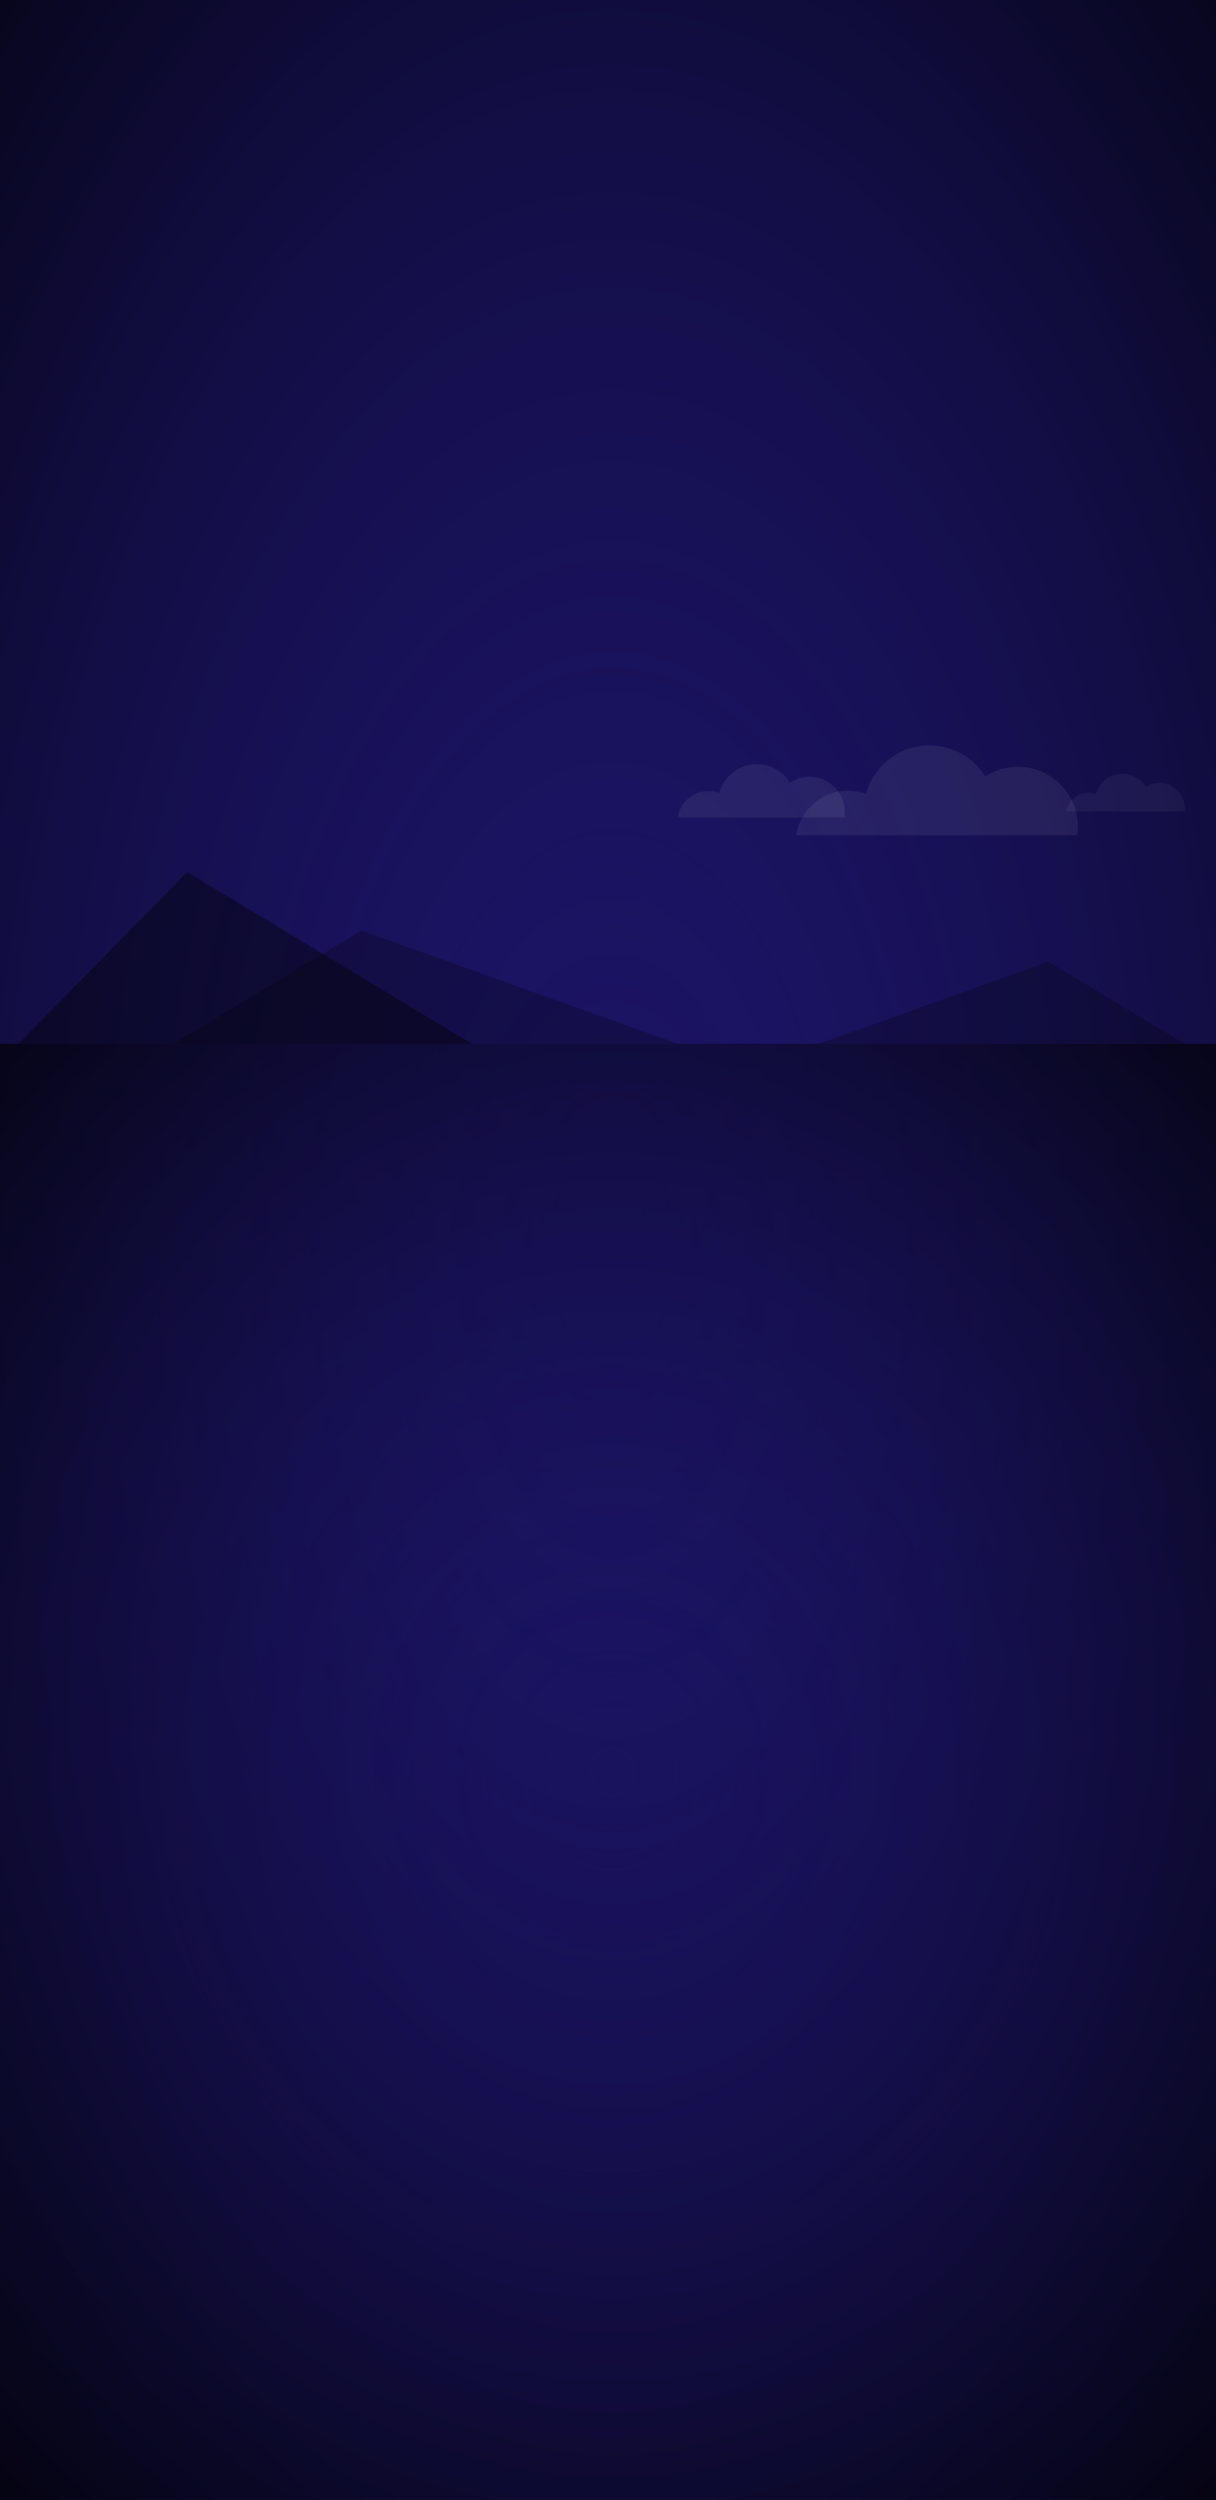<?xml version="1.0" encoding="UTF-8"?>
<svg xmlns="http://www.w3.org/2000/svg" xmlns:xlink="http://www.w3.org/1999/xlink" viewBox="0 0 1440 2960">
  <defs>
    <style>
      .cls-1 {
        opacity: .4;
      }

      .cls-1, .cls-2, .cls-3, .cls-4, .cls-5, .cls-6, .cls-7 {
        stroke-width: 0px;
      }

      .cls-1, .cls-7 {
        fill: #000;
      }

      .cls-2 {
        fill: #1b1464;
      }

      .cls-3 {
        fill: url(#radial-gradient);
      }

      .cls-4 {
        opacity: .07;
      }

      .cls-4, .cls-5 {
        fill: #fff;
      }

      .cls-5 {
        opacity: .05;
      }

      .cls-6 {
        fill: url(#radial-gradient-2);
      }

      .cls-7 {
        opacity: .25;
      }
    </style>
    <radialGradient id="radial-gradient" cx="-117.2" cy="-1585.6" fx="-117.2" fy="-1585.6" r="2028.67" gradientTransform="translate(-257.94 1618.6) rotate(90) scale(1.18 .62)" gradientUnits="userSpaceOnUse">
      <stop offset="0" stop-color="#1b1464" stop-opacity="0"/>
      <stop offset="1" stop-color="#000"/>
    </radialGradient>
    <radialGradient id="radial-gradient-2" cx="-194.2" cy="-1585.6" fx="-194.2" fy="-1585.6" r="2028.67" gradientTransform="translate(-257.94 2231.75) rotate(90) scale(.69 .62)" xlink:href="#radial-gradient"/>
  </defs>
  <g id="base">
    <rect class="cls-2" width="1440" height="2960"/>
    <rect class="cls-3" width="1440" height="2960"/>
    <rect class="cls-6" y="1236" width="1440" height="1724"/>
  </g>
  <g id="montains">
    <polygon class="cls-7" points="205.08 1236 427.83 1101.7 803.14 1236 205.08 1236"/>
    <polygon class="cls-7" points="1403 1236 1241.49 1138.62 969.35 1236 1403 1236"/>
    <polygon class="cls-1" points="559.12 1236 221.67 1032.54 21.71 1236 559.12 1236"/>
  </g>
  <g id="clouds">
    <path class="cls-5" d="M1403,956.57c0,1.45-.1,2.87-.3,4.25h-139.77c1.85-12.5,12.63-22.11,25.66-22.11,3.17,0,6.22.57,9.03,1.62,3.75-13.92,16.46-24.17,31.57-24.17,11.73,0,22.02,6.18,27.79,15.47,4.68-3.05,10.26-4.83,16.26-4.83,16.44,0,29.77,13.33,29.77,29.77Z"/>
    <path class="cls-4" d="M1000.53,961.84c0,2.04-.14,4.05-.43,6.01h-197.42c2.61-17.66,17.84-31.22,36.24-31.22,4.48,0,8.78.81,12.75,2.28,5.3-19.66,23.25-34.14,44.59-34.14,16.57,0,31.1,8.73,39.25,21.84,6.61-4.31,14.49-6.83,22.96-6.83,23.23,0,42.05,18.83,42.05,42.05Z"/>
    <path class="cls-4" d="M1276.39,978.78c0,3.44-.24,6.82-.72,10.13h-332.75c4.4-29.77,30.07-52.63,61.08-52.63,7.56,0,14.8,1.37,21.49,3.85,8.94-33.14,39.19-57.54,75.16-57.54,27.93,0,52.42,14.72,66.16,36.82,11.14-7.27,24.41-11.51,38.7-11.51,39.15,0,70.88,31.73,70.88,70.88Z"/>
  </g>
</svg>